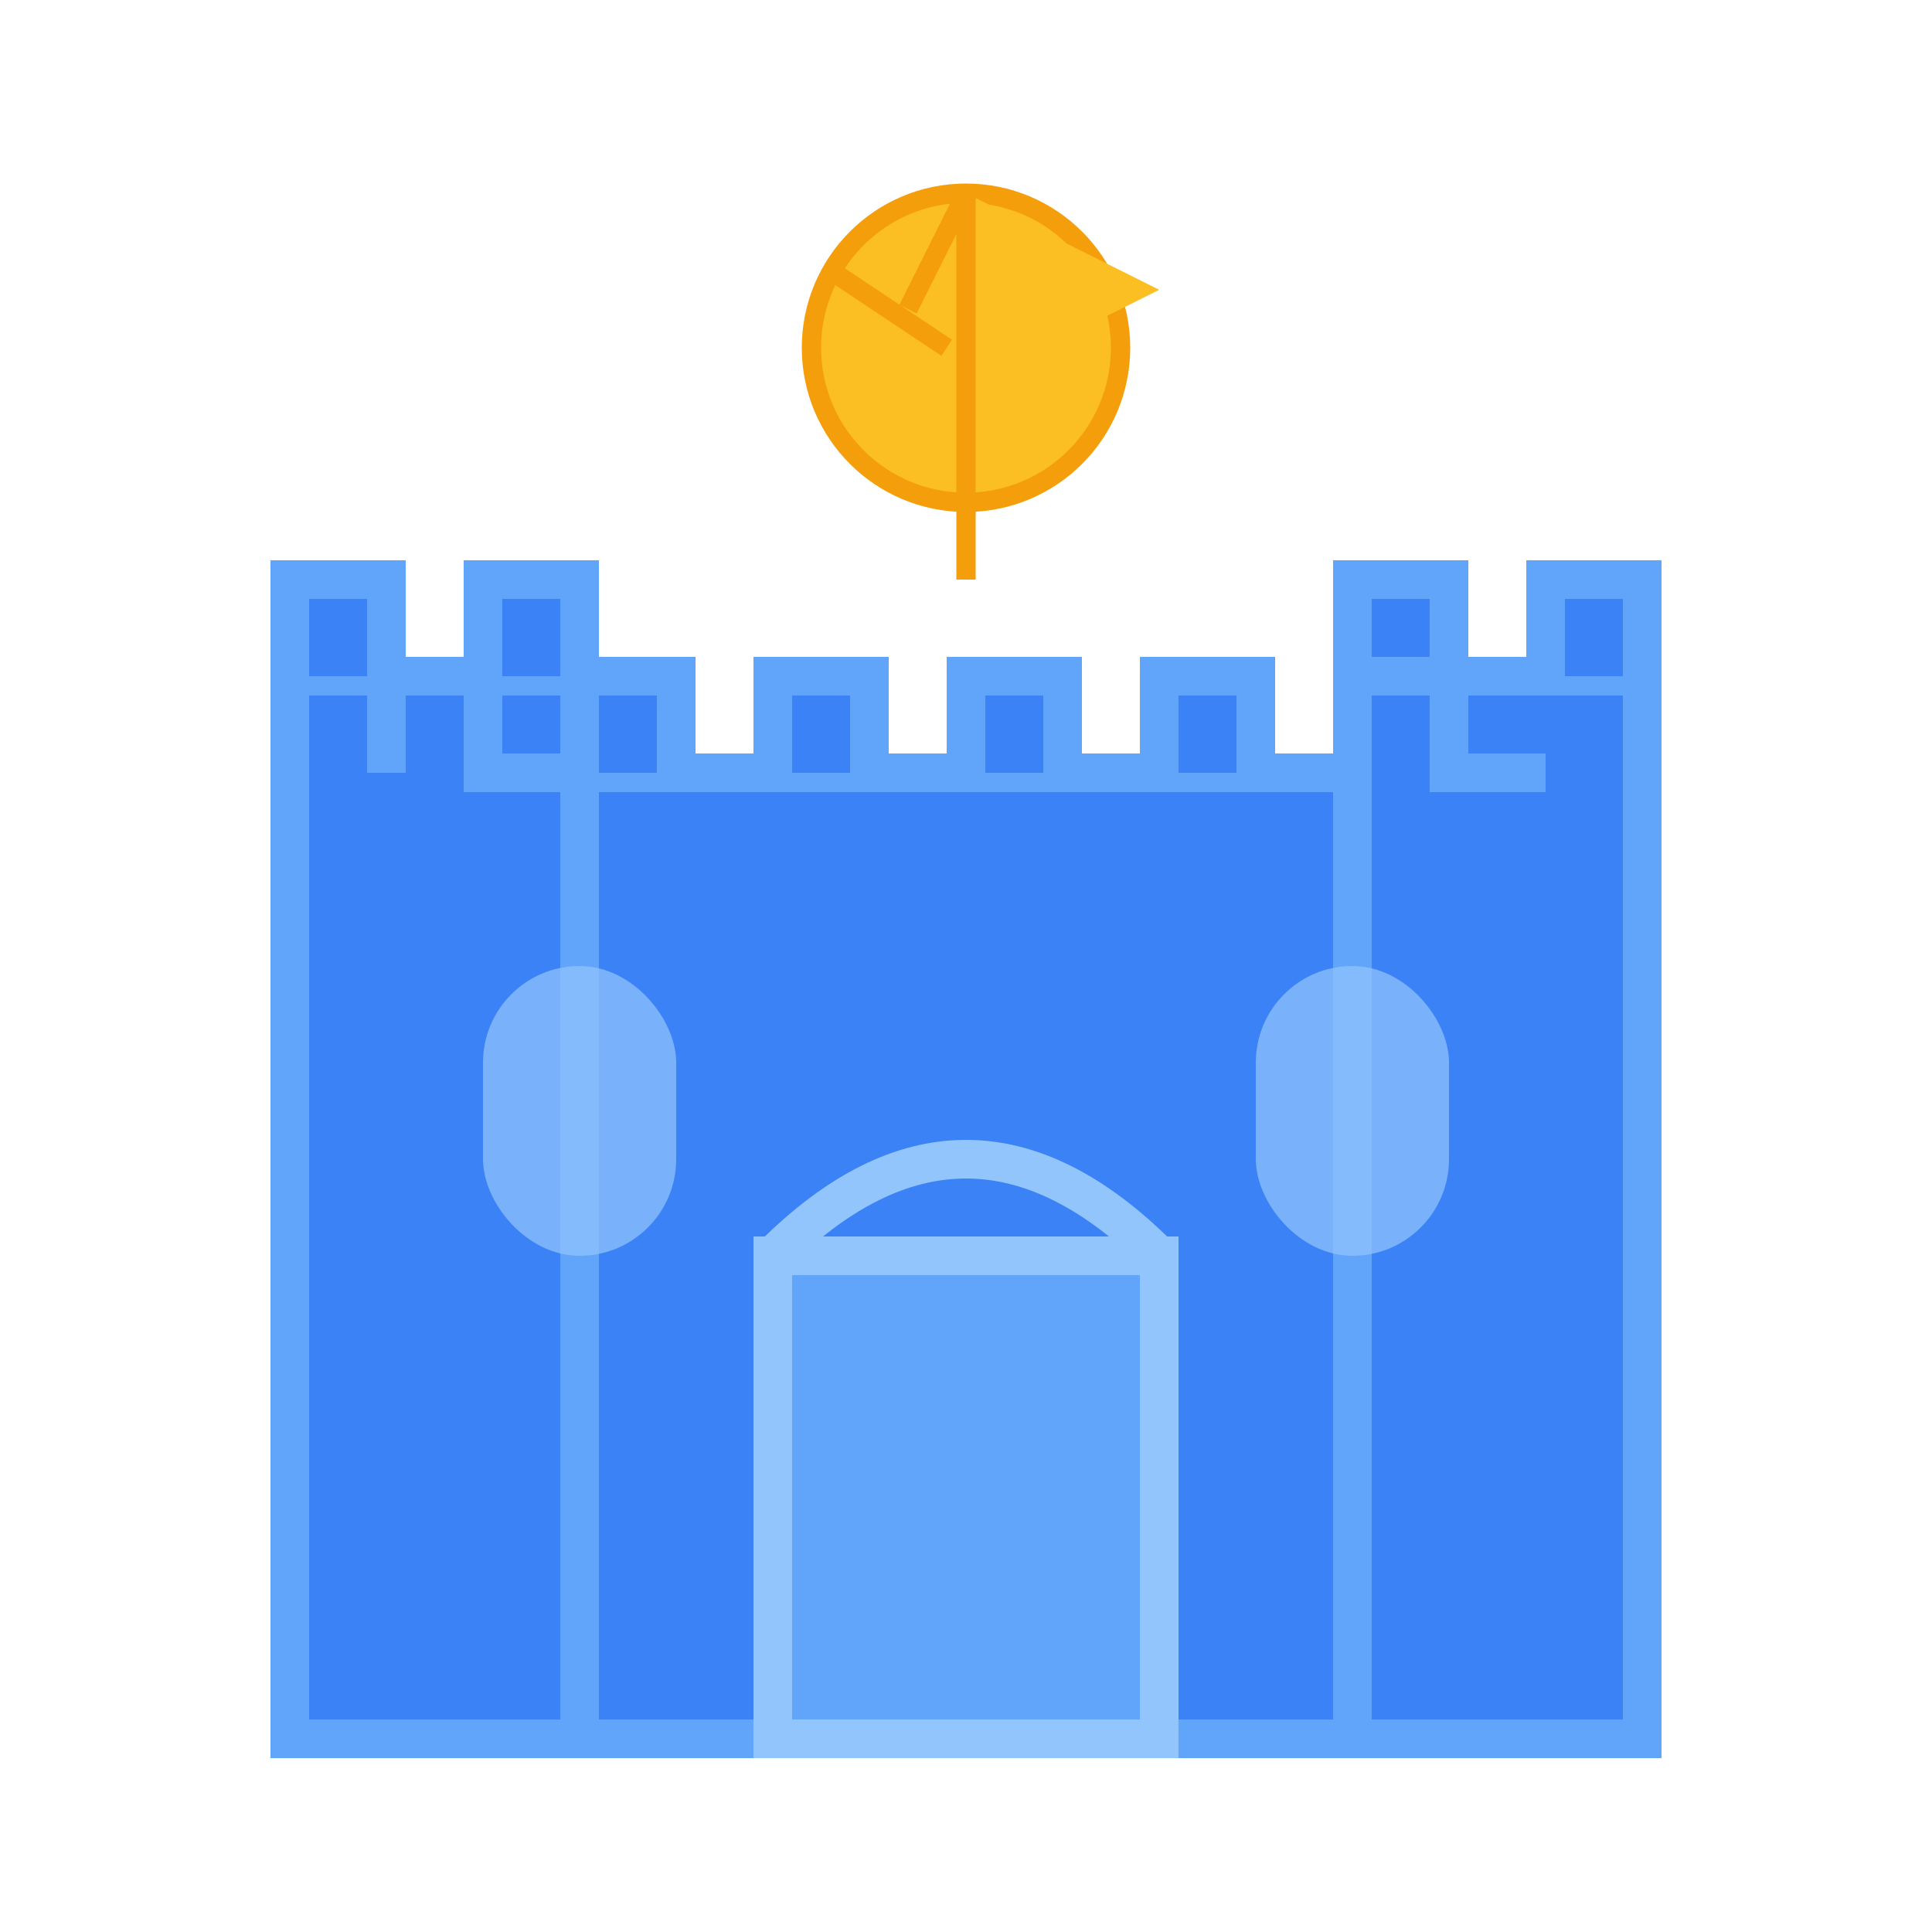 <?xml version="1.0" encoding="UTF-8" standalone="no"?>
<svg xmlns="http://www.w3.org/2000/svg" viewBox="0 0 100 100">
  <!-- Castle base -->
  <rect x="20" y="40" width="60" height="50" fill="#3B82F6" stroke="#60A5FA" stroke-width="2"/>
  
  <!-- Castle towers -->
  <rect x="15" y="35" width="15" height="55" fill="#3B82F6" stroke="#60A5FA" stroke-width="2"/>
  <rect x="70" y="35" width="15" height="55" fill="#3B82F6" stroke="#60A5FA" stroke-width="2"/>
  
  <!-- Castle battlements -->
  <path d="M 15,35 L 15,30 L 20,30 L 20,35 L 25,35 L 25,30 L 30,30 L 30,35" fill="#3B82F6" stroke="#60A5FA" stroke-width="2"/>
  <path d="M 70,35 L 70,30 L 75,30 L 75,35 L 80,35 L 80,30 L 85,30 L 85,35" fill="#3B82F6" stroke="#60A5FA" stroke-width="2"/>
  <path d="M 20,40 L 20,35 L 25,35 L 25,40 L 30,40 L 30,35 L 35,35 L 35,40 L 40,40 L 40,35 L 45,35 L 45,40 L 50,40 L 50,35 L 55,35 L 55,40 L 60,40 L 60,35 L 65,35 L 65,40 L 70,40 L 70,35 L 75,35 L 75,40 L 80,40" fill="#3B82F6" stroke="#60A5FA" stroke-width="2"/>
  
  <!-- Castle gate -->
  <rect x="40" y="65" width="20" height="25" fill="#60A5FA" stroke="#93C5FD" stroke-width="2"/>
  <path d="M 40,65 Q 50,55 60,65" fill="none" stroke="#93C5FD" stroke-width="2"/>
  
  <!-- Windows -->
  <rect x="25" y="50" width="10" height="15" rx="5" ry="5" fill="#93C5FD" opacity="0.7"/>
  <rect x="65" y="50" width="10" height="15" rx="5" ry="5" fill="#93C5FD" opacity="0.7"/>
  
  <!-- Air element symbol -->
  <circle cx="50" cy="18" r="8" fill="#FBBF24" stroke="#F59E0B" stroke-width="1"/>
  <path d="M 50,10 L 47,16 M 50,10 L 53,16 M 43,14 L 49,18 M 57,14 L 51,18" stroke="#F59E0B" stroke-width="1"/>
  
  <!-- Flag on top -->
  <path d="M 50,20 L 50,10 L 60,15 L 50,20" fill="#FBBF24"/>
  <line x1="50" y1="10" x2="50" y2="30" stroke="#F59E0B" stroke-width="1"/>
</svg> 